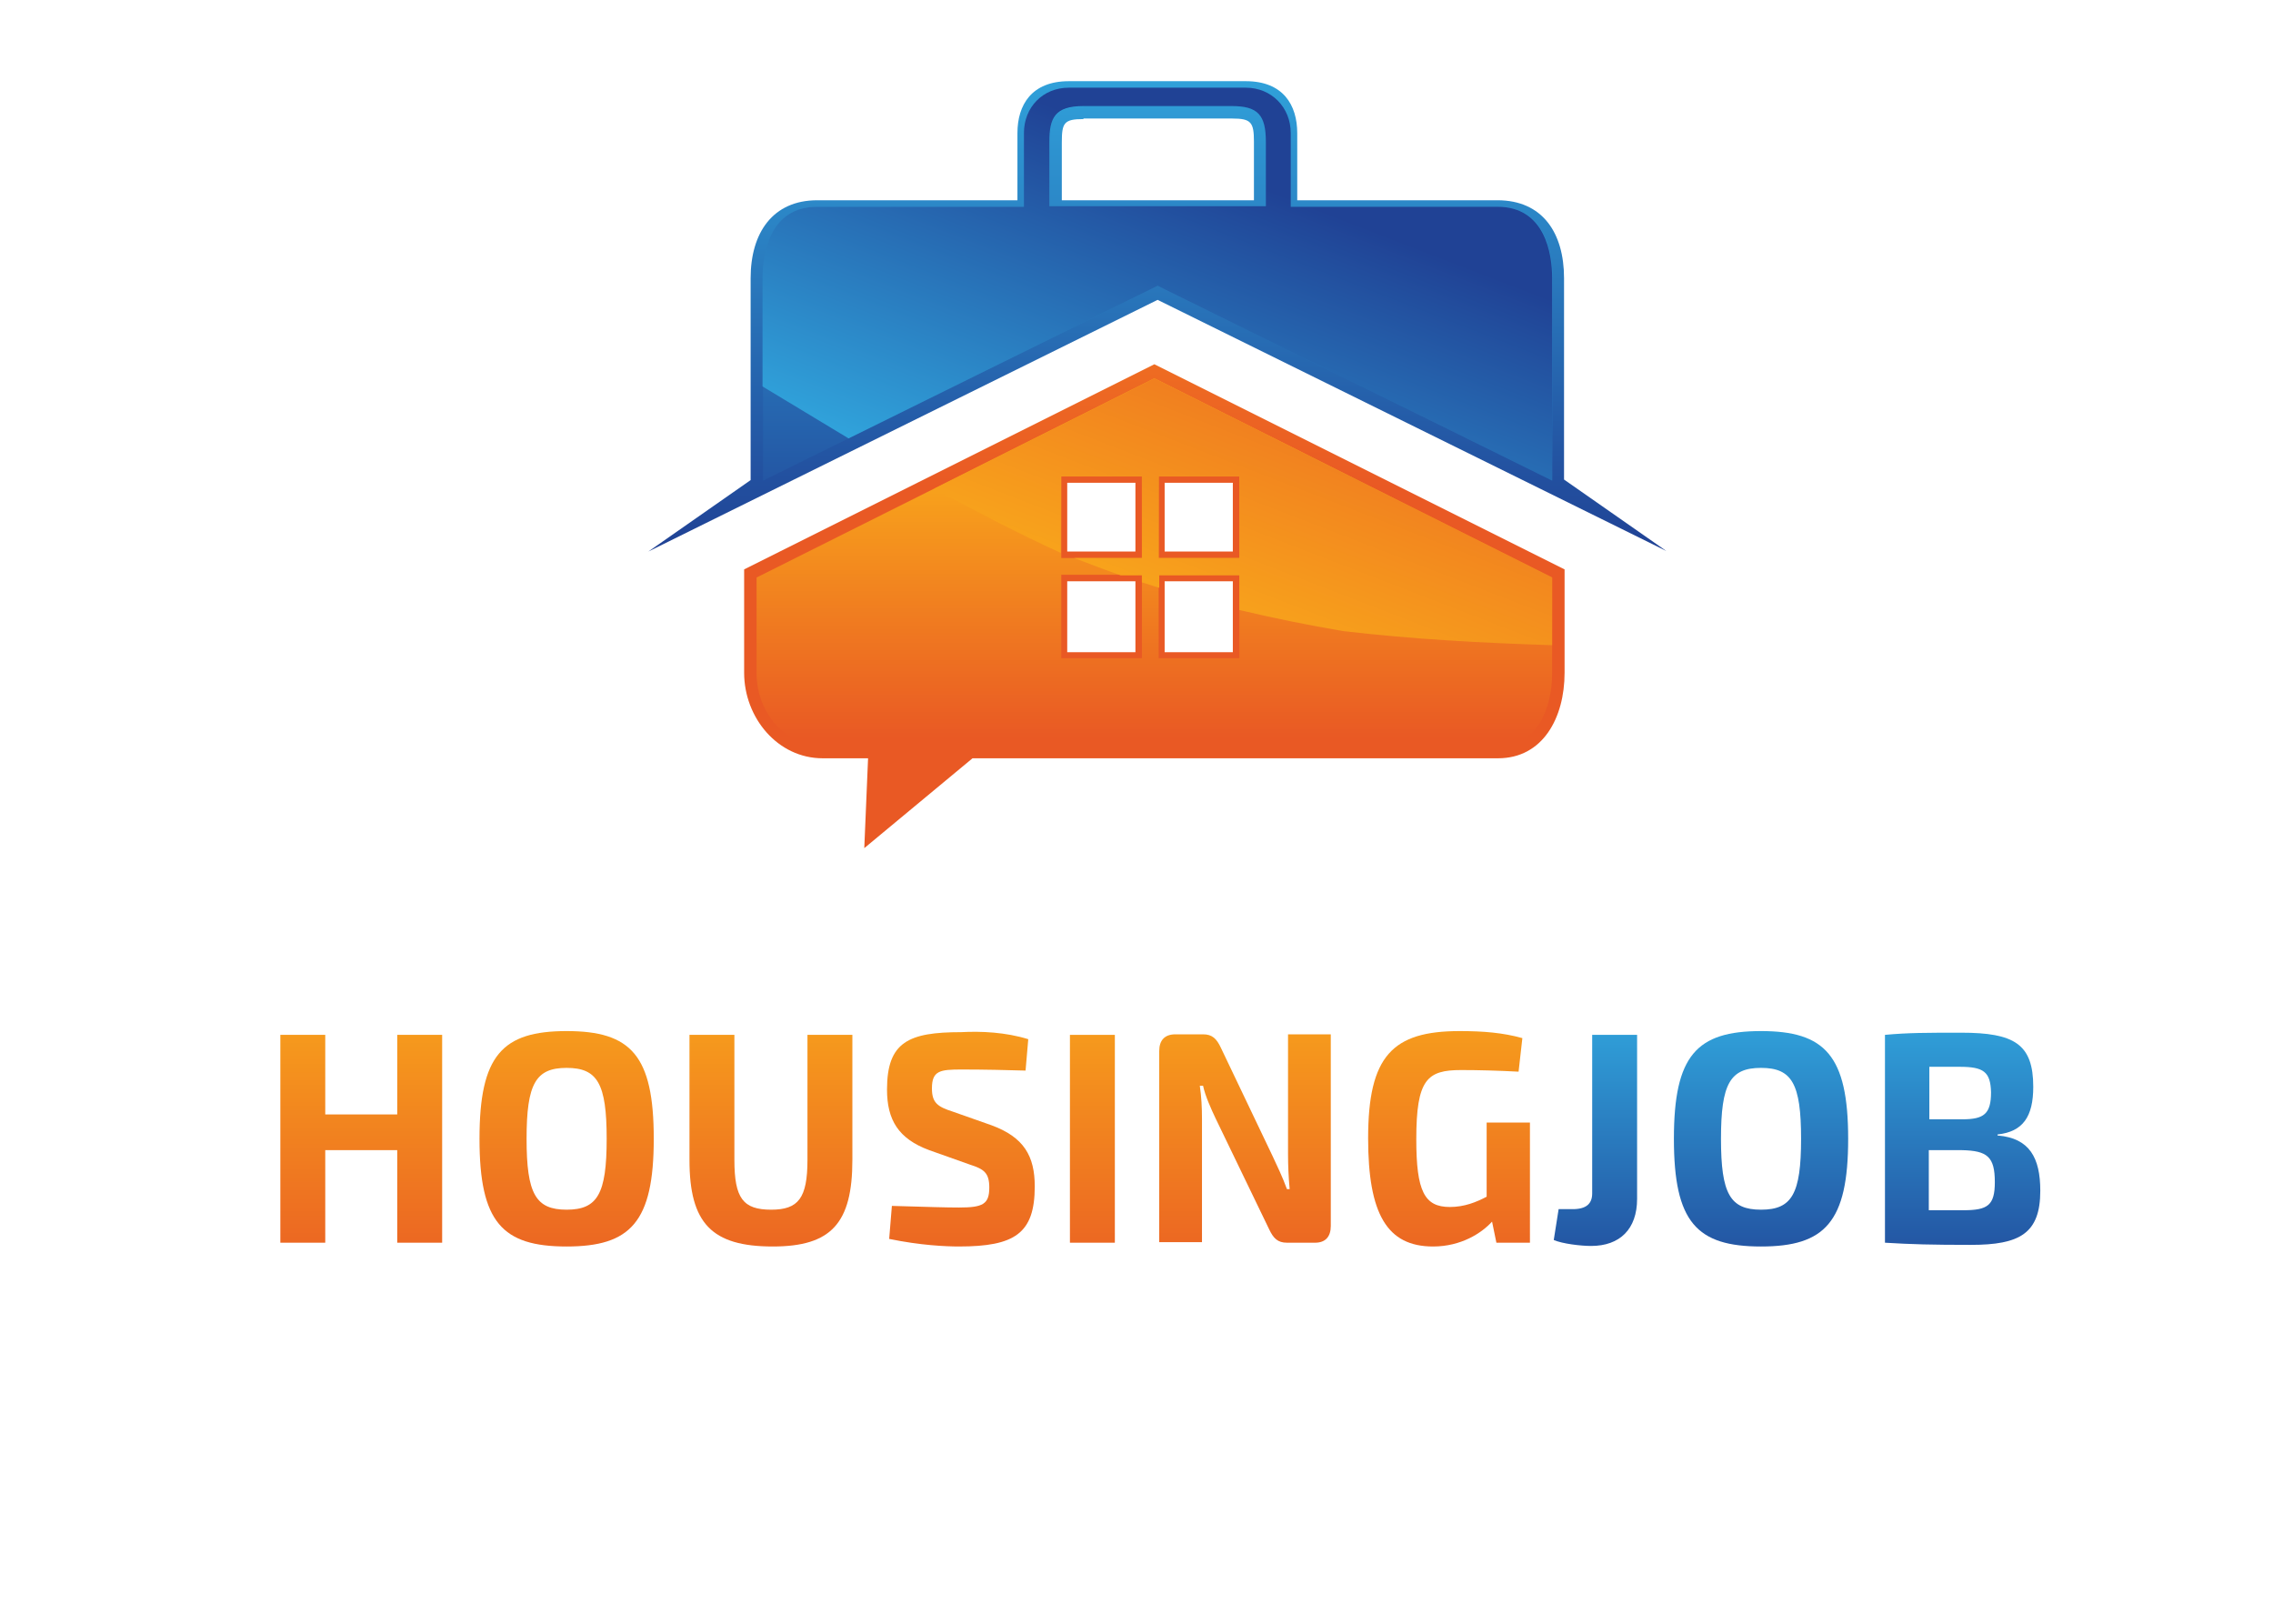 <?xml version="1.0" encoding="utf-8"?>
<!-- Generator: Adobe Illustrator 23.0.0, SVG Export Plug-In . SVG Version: 6.00 Build 0)  -->
<svg version="1.1" id="Layer_1" xmlns="http://www.w3.org/2000/svg" xmlns:xlink="http://www.w3.org/1999/xlink" x="0px" y="0px"
	 viewBox="0 0 420 300" style="enable-background:new 0 0 420 300;" xml:space="preserve">
<style type="text/css">
	.st0{fill:url(#SVGID_1_);}
	.st1{fill:url(#SVGID_2_);}
	.st2{fill:url(#SVGID_3_);}
	.st3{fill:url(#SVGID_4_);}
	.st4{fill:url(#SVGID_5_);}
	.st5{fill:url(#SVGID_6_);}
	.st6{fill:url(#SVGID_7_);}
	.st7{fill:url(#SVGID_8_);}
	.st8{fill:url(#SVGID_9_);}
	.st9{fill:url(#SVGID_10_);}
	.st10{fill:url(#SVGID_11_);}
	.st11{fill:url(#SVGID_12_);}
	.st12{fill:url(#SVGID_13_);}
	.st13{fill:url(#SVGID_14_);}
	.st14{fill:url(#SVGID_15_);}
	.st15{fill:url(#SVGID_16_);}
	.st16{display:none;fill:none;}
</style>
<g>
	<linearGradient id="SVGID_1_" gradientUnits="userSpaceOnUse" x1="66.709" y1="175.072" x2="66.709" y2="241.413">
		<stop  offset="0" style="stop-color:#FAAE1A"/>
		<stop  offset="1" style="stop-color:#E95924"/>
	</linearGradient>
	<path class="st0" d="M81.7,229.6h-8.3v-17.1H60.1v17.1h-8.3v-38.4h8.3v14.7h13.3v-14.7h8.3V229.6z"/>
	<linearGradient id="SVGID_2_" gradientUnits="userSpaceOnUse" x1="104.704" y1="175.072" x2="104.704" y2="241.413">
		<stop  offset="0" style="stop-color:#FAAE1A"/>
		<stop  offset="1" style="stop-color:#E95924"/>
	</linearGradient>
	<path class="st1" d="M120.8,210.4c0,15.4-4.3,19.9-16.1,19.9c-11.9,0-16.1-4.5-16.1-19.9c0-15.4,4.2-19.9,16.1-19.9
		C116.6,190.5,120.8,195,120.8,210.4z M97.3,210.4c0,10.2,1.7,13.1,7.4,13.1c5.7,0,7.4-2.9,7.4-13.1c0-10.2-1.7-13.1-7.4-13.1
		C99,197.3,97.3,200.2,97.3,210.4z"/>
	<linearGradient id="SVGID_3_" gradientUnits="userSpaceOnUse" x1="142.482" y1="175.072" x2="142.482" y2="241.413">
		<stop  offset="0" style="stop-color:#FAAE1A"/>
		<stop  offset="1" style="stop-color:#E95924"/>
	</linearGradient>
	<path class="st2" d="M157.5,214.3c0,11.7-3.9,16-14.7,16c-11.3,0-15.4-4.3-15.4-16v-23.1h8.3v23.1c0,7.1,1.6,9.2,6.8,9.2
		c5,0,6.7-2.1,6.7-9.2v-23.1h8.3V214.3z"/>
	<linearGradient id="SVGID_4_" gradientUnits="userSpaceOnUse" x1="177.587" y1="175.072" x2="177.587" y2="241.413">
		<stop  offset="0" style="stop-color:#FAAE1A"/>
		<stop  offset="1" style="stop-color:#E95924"/>
	</linearGradient>
	<path class="st3" d="M190,192l-0.5,5.8c-3.2-0.1-7.8-0.2-11.8-0.2c-4,0-5.5,0.2-5.5,3.5c0,2.7,1.1,3.4,3.9,4.3l7.1,2.5
		c6,2.2,8,5.7,8,11.3c0,8.7-3.7,11.1-14,11.1c-2.4,0-7.1-0.2-12.9-1.4l0.5-6.1c7,0.2,10,0.3,12.4,0.3c4.4,0,5.6-0.6,5.6-3.7
		c0-2.7-1-3.4-3.5-4.2l-7.6-2.7c-5.7-2.1-7.8-5.6-7.8-11.2c0-8.8,4-10.6,13.7-10.6C181.3,190.5,185.8,190.7,190,192z"/>
	<linearGradient id="SVGID_5_" gradientUnits="userSpaceOnUse" x1="201.835" y1="175.072" x2="201.835" y2="241.413">
		<stop  offset="0" style="stop-color:#FAAE1A"/>
		<stop  offset="1" style="stop-color:#E95924"/>
	</linearGradient>
	<path class="st4" d="M197.7,229.6v-38.4h8.3v38.4H197.7z"/>
	<linearGradient id="SVGID_6_" gradientUnits="userSpaceOnUse" x1="230.038" y1="175.072" x2="230.038" y2="241.413">
		<stop  offset="0" style="stop-color:#FAAE1A"/>
		<stop  offset="1" style="stop-color:#E95924"/>
	</linearGradient>
	<path class="st5" d="M245.9,226.5c0,2-1,3.1-2.9,3.1h-5.2c-1.7,0-2.5-0.8-3.3-2.5l-9.9-20.5c-0.8-1.7-1.9-4.1-2.3-6h-0.6
		c0.3,2,0.4,4.1,0.4,6.1v22.8h-7.9v-35.3c0-2,1-3.1,3-3.1h5.1c1.7,0,2.5,0.8,3.3,2.5l9.5,19.9c0.8,1.7,1.9,4,2.7,6.2h0.5
		c-0.2-2.2-0.3-4.3-0.3-6.5v-22.1h7.9V226.5z"/>
	<linearGradient id="SVGID_7_" gradientUnits="userSpaceOnUse" x1="267.705" y1="175.072" x2="267.705" y2="241.413">
		<stop  offset="0" style="stop-color:#FAAE1A"/>
		<stop  offset="1" style="stop-color:#E95924"/>
	</linearGradient>
	<path class="st6" d="M282.6,229.6h-6.1l-0.8-3.9c-1.9,2.1-5.7,4.6-10.9,4.6c-8.5,0-12-6-12-20c0-15.2,4.5-19.8,16.9-19.8
		c4.4,0,8,0.3,11.6,1.3l-0.7,6.2c-3.7-0.2-7.4-0.3-10.6-0.3c-6.3,0-8.3,1.7-8.3,12.8c0,9.6,1.5,12.5,6.2,12.5c2.7,0,4.9-0.9,6.8-1.9
		v-13.7h8V229.6z"/>
	<linearGradient id="SVGID_8_" gradientUnits="userSpaceOnUse" x1="294.791" y1="175.072" x2="294.791" y2="241.413">
		<stop  offset="0" style="stop-color:#34BAEC"/>
		<stop  offset="1" style="stop-color:#204295"/>
	</linearGradient>
	<path class="st7" d="M302.5,221.5c0,5.6-3.2,8.7-8.5,8.7c-1.9,0-5.3-0.4-6.9-1.1l0.9-5.7h2.6c2.5,0,3.6-1,3.6-2.9v-29.3h8.3V221.5z
		"/>
	<linearGradient id="SVGID_9_" gradientUnits="userSpaceOnUse" x1="325.366" y1="175.072" x2="325.366" y2="241.413">
		<stop  offset="0" style="stop-color:#34BAEC"/>
		<stop  offset="1" style="stop-color:#204295"/>
	</linearGradient>
	<path class="st8" d="M341.5,210.4c0,15.4-4.3,19.9-16.1,19.9c-11.9,0-16.1-4.5-16.1-19.9c0-15.4,4.2-19.9,16.1-19.9
		C337.2,190.5,341.5,195,341.5,210.4z M318,210.4c0,10.2,1.7,13.1,7.4,13.1c5.7,0,7.4-2.9,7.4-13.1c0-10.2-1.7-13.1-7.4-13.1
		C319.7,197.3,318,200.2,318,210.4z"/>
	<linearGradient id="SVGID_10_" gradientUnits="userSpaceOnUse" x1="362.681" y1="175.072" x2="362.681" y2="241.413">
		<stop  offset="0" style="stop-color:#34BAEC"/>
		<stop  offset="1" style="stop-color:#204295"/>
	</linearGradient>
	<path class="st9" d="M369.2,209.8c5.8,0.5,7.8,4.1,7.8,10.2c0,7.9-3.8,10-12.8,10c-7.2,0-11.1-0.1-15.9-0.4v-38.4
		c4.3-0.4,7.8-0.4,14.1-0.4c9.8,0,13.3,2.1,13.3,10c0,5.5-1.9,8.3-6.6,8.8V209.8z M362.1,197.1h-5.6v9.7h6.1c4,0,5.3-1,5.3-5
		C367.8,198,366.5,197.1,362.1,197.1z M362.8,223.6c4.5,0,5.8-0.9,5.8-5.2c0-4.7-1.4-5.8-6.1-5.9h-6.1v11.1H362.8z"/>
</g>
<g>
	<linearGradient id="SVGID_11_" gradientUnits="userSpaceOnUse" x1="213.272" y1="42.188" x2="213.272" y2="90.142">
		<stop  offset="0" style="stop-color:#F48120"/>
		<stop  offset="1" style="stop-color:#E95924"/>
	</linearGradient>
	<path class="st10" d="M213.3,67.3l-75.8,37.9v19.1c0,8.3,6.2,15.8,14.5,15.8h8.4l-0.7,16.6l20-16.6h97.1c8.3,0,12.3-7.5,12.3-15.8
		v-19.1L213.3,67.3z M209.8,120.5L209.8,120.5h-12.6v-13.1h12.6V120.5z M209.8,101.9L209.8,101.9h-12.6V89.2h12.6V101.9z
		 M227.9,120.5H227h-11.8v-13.1h12.6V120.5z M227.9,101.9H227h-11.8V89.2h12.6V101.9z"/>
	<linearGradient id="SVGID_12_" gradientUnits="userSpaceOnUse" x1="213.892" y1="-8.159" x2="213.892" y2="101.043">
		<stop  offset="0" style="stop-color:#34BAEC"/>
		<stop  offset="1" style="stop-color:#204295"/>
	</linearGradient>
	<path class="st11" d="M213.9,55.4l-94.1,46.5l18.9-13.2V51.4c0-8.4,4.1-14.4,12.3-14.4h37V24.6c0-5.2,2.6-9.6,9.5-9.6h32.7
		c6.9,0,9.5,4.4,9.5,9.6V37h37c8.3,0,12.3,6,12.3,14.4v37.2l18.9,13.2L213.9,55.4z M200.2,22c-3.6,0-4,0.7-4,4.3V37h17.8h17.7V26.2
		c0-3.6-0.5-4.3-4-4.3H200.2z"/>
	<linearGradient id="SVGID_13_" gradientUnits="userSpaceOnUse" x1="213.273" y1="81.962" x2="213.273" y2="136.398">
		<stop  offset="0" style="stop-color:#FAAE1A"/>
		<stop  offset="1" style="stop-color:#E95924"/>
	</linearGradient>
	<path class="st12" d="M162.8,137.9H152c-6.7,0-12.2-6.1-12.2-13.5v-17.7l73.5-36.8l73.5,36.8v17.7c0,6.2-2.6,13.5-10.1,13.5h-97.9
		l-16.7,13.8L162.8,137.9z M214.1,121.6H229v-15.4h-14.9V121.6z M196.1,121.6H211v-15.4h-14.9V121.6z M214.1,103.1H229V88h-14.9
		V103.1z M196.1,103.1H211V88h-14.9V103.1z"/>
	<linearGradient id="SVGID_14_" gradientUnits="userSpaceOnUse" x1="213.888" y1="3.752" x2="213.888" y2="106.37">
		<stop  offset="0" style="stop-color:#34BAEC"/>
		<stop  offset="1" style="stop-color:#204295"/>
	</linearGradient>
	<path class="st13" d="M213.9,52.8l-72.9,36V51.4c0-4.5,1.3-13.2,10.1-13.2h38.2V24.6c0-4.8,3.6-7.3,8.3-7.3h32.7
		c4.8,0,7.2,2.4,7.2,7.3v13.6h39.3c8.8,0,10.1,8.7,10.1,13.2v37.4L213.9,52.8z M200.2,19.7c-5.3,0-6.3,2.2-6.3,6.6v11.9h40V26.2
		c0-5-1.5-6.6-6.3-6.6H200.2z"/>
	<linearGradient id="SVGID_15_" gradientUnits="userSpaceOnUse" x1="222.02" y1="124.524" x2="253.426" y2="43.327">
		<stop  offset="0" style="stop-color:#FAAE1A"/>
		<stop  offset="1" style="stop-color:#E95924"/>
	</linearGradient>
	<path class="st14" d="M195.9,102.1c0,0,0.1,0,0.1,0.1V88H211v15.1h-12.5c2.9,1.1,5.7,2.2,8.6,3.2h3.9v1.3c1.1,0.3,2.1,0.7,3.2,1
		v-2.3H229v6.4c6.3,1.5,12.7,2.8,19.2,3.9c12.8,1.5,25.7,2.2,38.6,2.6v-12.5l-73.5-36.8l-40.7,20.4C180.2,94.4,188,98.5,195.9,102.1
		z M214.1,88H229v15.1h-14.9V88z"/>
	<linearGradient id="SVGID_16_" gradientUnits="userSpaceOnUse" x1="196.025" y1="114.291" x2="227.689" y2="32.431">
		<stop  offset="0" style="stop-color:#34BAEC"/>
		<stop  offset="1" style="stop-color:#204295"/>
	</linearGradient>
	<path class="st15" d="M156.8,81l57.1-28.2l72.9,36V51.4c0-4.5-1.3-13.2-10.1-13.2h-38.2V24.6c0-4.8-3.6-8.4-8.3-8.4h-32.7
		c-4.8,0-8.3,3.6-8.3,8.4v13.6h-38.2c-8.8,0-10.1,8.7-10.1,13.2v20C146.2,74.6,151.5,77.8,156.8,81z M193.9,26.2
		c0-4.4,1-6.6,6.3-6.6h27.4c4.8,0,6.3,1.6,6.3,6.6v11.9h-40V26.2z"/>
</g>
<rect x="2.5" y="-42.5" class="st16" width="418.5" height="303"/>
</svg>

